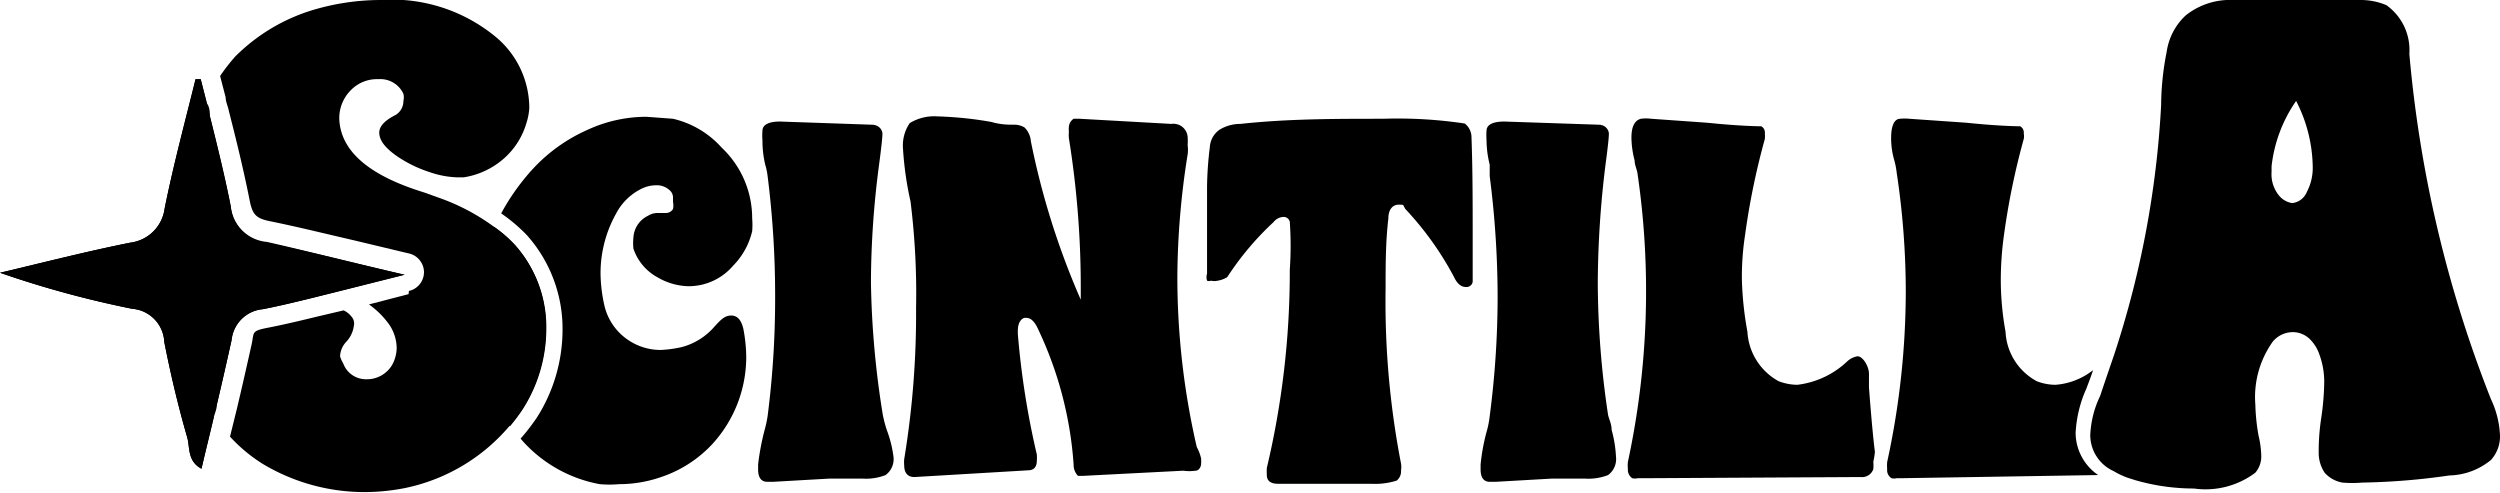 <svg xmlns="http://www.w3.org/2000/svg" viewBox="0 0 63.15 12.45"><g id="Camada_2" data-name="Camada 2"><g id="Camada_1-2" data-name="Camada 1"><path d="M62.92,10.08a31.13,31.13,0,0,1-2.06-8.72A1.39,1.39,0,0,0,60.28.13,1.67,1.67,0,0,0,59.61,0H56.42a1.8,1.8,0,0,0-1.21.39,1.56,1.56,0,0,0-.48.92,7.12,7.12,0,0,0-.14,1.35A24.17,24.17,0,0,1,53.39,9c-.11.32-.22.64-.34,1a2.52,2.52,0,0,0-.25,1,1,1,0,0,0,.59.9,2,2,0,0,0,.36.17l.19.06a5.35,5.35,0,0,0,1.48.21,2.09,2.09,0,0,0,1.55-.4.63.63,0,0,0,.15-.41,2.41,2.41,0,0,0-.07-.53,5.14,5.14,0,0,1-.08-.78,2.41,2.41,0,0,1,.44-1.59.66.66,0,0,1,.53-.24.62.62,0,0,1,.42.19,1,1,0,0,1,.23.38,2,2,0,0,1,.12.69,6.64,6.64,0,0,1-.07.87,5.65,5.65,0,0,0-.07.93.91.91,0,0,0,.15.49.78.78,0,0,0,.45.25,2.89,2.89,0,0,0,.5,0,17,17,0,0,0,2.2-.18,1.71,1.71,0,0,0,1.05-.39.88.88,0,0,0,.23-.62A2.38,2.38,0,0,0,62.92,10.08ZM58.27,4.85a.45.45,0,0,1-.37.28.54.54,0,0,1-.34-.2.85.85,0,0,1-.18-.59V4.2A3.58,3.58,0,0,1,58,2.55a3.73,3.73,0,0,1,.42,1.72A1.31,1.31,0,0,1,58.27,4.85Z"/><path d="M10.32,7.43l-1,.26a2.13,2.13,0,0,1,.46.44,1.07,1.07,0,0,1,.24.66.91.91,0,0,1-.11.42.74.74,0,0,1-.66.37.61.61,0,0,1-.58-.4A.8.8,0,0,1,8.59,9a.57.57,0,0,1,.16-.37.73.73,0,0,0,.19-.41A.25.25,0,0,0,8.88,8a.53.53,0,0,0-.2-.16L8,8c-.41.1-.83.2-1.24.28s-.34.11-.4.4c-.12.54-.24,1.07-.37,1.62l-.18.73a4,4,0,0,0,.83.69,5,5,0,0,0,2.58.71,5.28,5.28,0,0,0,1-.1,4.7,4.7,0,0,0,2.65-1.57,4.59,4.59,0,0,0,.33-.44,3.78,3.78,0,0,0,.59-2A3.11,3.11,0,0,0,13,6.18a3.3,3.3,0,0,0-.52-.45A5.33,5.33,0,0,0,11.1,5l-.39-.14C9.31,4.43,8.6,3.81,8.57,3a1,1,0,0,1,.3-.73A.92.92,0,0,1,9.56,2a.64.64,0,0,1,.63.37.39.39,0,0,1,0,.18A.41.41,0,0,1,10,2.9q-.42.21-.42.45c0,.2.16.4.47.61a3.18,3.18,0,0,0,.81.39,2.33,2.33,0,0,0,.7.13h.15a2,2,0,0,0,1-.46,1.9,1.9,0,0,0,.59-.92,1.51,1.51,0,0,0,.07-.37,2.34,2.34,0,0,0-.85-1.8A4.12,4.12,0,0,0,10.19,0a5.49,5.49,0,0,0-.58,0A6,6,0,0,0,7.88.26,4.69,4.69,0,0,0,5.94,1.43a4.69,4.69,0,0,0-.38.49l.14.54a.09.09,0,0,1,0,0c0,.11.06.23.08.34.19.74.38,1.52.53,2.28.07.34.16.44.52.51.69.14,1.37.31,2.11.48l1.38.33a.49.49,0,0,1,.39.48h0a.49.49,0,0,1-.38.47"/><path d="M17,5.28a.21.21,0,0,1-.19.1h-.11l-.08,0h0a.45.45,0,0,0-.25.07A.65.65,0,0,0,16,6a1.35,1.35,0,0,0,0,.28A1.29,1.29,0,0,0,16.6,7a1.62,1.62,0,0,0,.79.23,1.48,1.48,0,0,0,1.13-.52A1.84,1.84,0,0,0,19,5.84a1.87,1.87,0,0,0,0-.32,2.45,2.45,0,0,0-.77-1.79A2.37,2.37,0,0,0,17,3l-.67-.05a3.55,3.55,0,0,0-1.49.33,4.19,4.19,0,0,0-1.49,1.11,5.6,5.6,0,0,0-.69,1,4.34,4.34,0,0,1,.64.54,3.55,3.55,0,0,1,.91,2.39,4.14,4.14,0,0,1-.65,2.23,5.34,5.34,0,0,1-.41.53l.07.08a3.45,3.45,0,0,0,1.93,1.07,2.77,2.77,0,0,0,.49,0,3.23,3.23,0,0,0,1.06-.18,3.11,3.11,0,0,0,1.3-.84A3.26,3.26,0,0,0,18.85,9a4,4,0,0,0-.07-.68c-.05-.23-.15-.35-.31-.35s-.26.1-.44.3a1.64,1.64,0,0,1-.82.5,3,3,0,0,1-.52.07,1.46,1.46,0,0,1-.82-.25,1.44,1.44,0,0,1-.6-.86,3.85,3.85,0,0,1-.1-.8,3.08,3.08,0,0,1,.39-1.53,1.44,1.44,0,0,1,.64-.63.85.85,0,0,1,.38-.09.47.47,0,0,1,.34.13A.24.24,0,0,1,17,5v.1A.43.43,0,0,1,17,5.28Zm-4,.9a3.3,3.3,0,0,0-.52-.45,1.78,1.78,0,0,0-.14.36,1.21,1.21,0,0,0-.08.25A6.76,6.76,0,0,0,12,8a4.56,4.56,0,0,0,.66,2.45,3.62,3.62,0,0,0,.22.32,4.59,4.59,0,0,0,.33-.44,3.78,3.78,0,0,0,.59-2A3.11,3.11,0,0,0,13,6.18Z"/><path d="M22.4,10.86a3.13,3.13,0,0,1-.1-.38A22.78,22.78,0,0,1,22,7.12a23.12,23.12,0,0,1,.2-2.92c.06-.45.09-.72.09-.82s-.09-.23-.27-.23L19.7,3.07c-.28,0-.43.08-.44.22a1.72,1.72,0,0,0,0,.27,2.58,2.58,0,0,0,.07.6,1.67,1.67,0,0,1,.06.29,24.06,24.06,0,0,1,.19,3.06,23.3,23.3,0,0,1-.19,3,2.87,2.87,0,0,1-.07.33,6.29,6.29,0,0,0-.17.89v.13c0,.19.07.3.21.31h.18l1.4-.08.4,0h.46a1.35,1.35,0,0,0,.57-.09.5.5,0,0,0,.2-.46A3,3,0,0,0,22.4,10.86Z"/><path d="M30.23,11.29A19.06,19.06,0,0,1,29.74,7,20.07,20.07,0,0,1,30,3.9a.85.85,0,0,0,0-.23,1.65,1.65,0,0,0,0-.21.36.36,0,0,0-.41-.33L27.27,3l-.15,0A.27.27,0,0,0,27,3.2a.72.72,0,0,0,0,.13.88.88,0,0,0,0,.16,23.61,23.61,0,0,1,.3,3.75v.33a19.54,19.54,0,0,1-1.26-4,.55.55,0,0,0-.16-.35.5.5,0,0,0-.27-.07c-.14,0-.33,0-.57-.07a9.3,9.3,0,0,0-1.36-.14,1.18,1.18,0,0,0-.7.17,1,1,0,0,0-.17.65A8.35,8.35,0,0,0,23,5.09a18.76,18.76,0,0,1,.14,2.69,22.51,22.51,0,0,1-.3,3.82.77.77,0,0,0,0,.15c0,.2.09.3.26.3l2.87-.17c.14,0,.22-.08.22-.24a1,1,0,0,0,0-.16,20.82,20.82,0,0,1-.48-3.05V8.36c0-.18.06-.29.16-.33h.06c.11,0,.21.1.29.28a9.47,9.47,0,0,1,.9,3.43.39.39,0,0,0,.11.28l.13,0,2.53-.13a1.11,1.11,0,0,0,.31,0c.09,0,.14-.11.14-.17a1,1,0,0,0,0-.14A1.15,1.15,0,0,0,30.23,11.29Z"/><path d="M37.17,3.47A.44.44,0,0,0,37,3.12,11.43,11.43,0,0,0,34.94,3c-1.21,0-2.41,0-3.61.13a1,1,0,0,0-.53.15.58.58,0,0,0-.24.44,8.91,8.91,0,0,0-.07,1v.32c0,.62,0,1.25,0,1.87a.3.3,0,0,0,0,.18.14.14,0,0,0,.1,0,.37.37,0,0,0,.17,0A.64.64,0,0,0,31,7a7.38,7.38,0,0,1,1.17-1.39.34.34,0,0,1,.24-.13.16.16,0,0,1,.17.12,8.87,8.87,0,0,1,0,1.22,21.45,21.45,0,0,1-.58,5A1.52,1.52,0,0,0,32,12c0,.14.09.22.28.22h.55l.74,0,1.06,0a1.81,1.81,0,0,0,.65-.08.3.3,0,0,0,.11-.26.5.5,0,0,0,0-.17A21.43,21.43,0,0,1,35,7.3c0-.59,0-1.19.07-1.78,0-.23.11-.35.26-.35s.1,0,.17.11A7.93,7.93,0,0,1,36.73,7c.08.17.18.25.3.25a.16.16,0,0,0,.17-.13c0-.1,0-.5,0-1.21S37.2,4.28,37.17,3.47Z"/><path d="M40.71,10.86c0-.15-.07-.28-.09-.38a22.78,22.78,0,0,1-.26-3.36,25.06,25.06,0,0,1,.19-2.92c.06-.45.09-.72.09-.82s-.09-.23-.26-.23L38,3.07c-.29,0-.44.08-.45.22s0,.23,0,.27a2.61,2.61,0,0,0,.08.6c0,.1,0,.2,0,.29a24.07,24.07,0,0,1,.2,3.06,23.28,23.28,0,0,1-.2,3,2.38,2.38,0,0,1-.06.33,5.09,5.09,0,0,0-.17.89v.13c0,.19.07.3.21.31h.18l1.4-.08.39,0h.47a1.35,1.35,0,0,0,.57-.09.5.5,0,0,0,.2-.46A3.11,3.11,0,0,0,40.71,10.86Z"/><path d="M47.36,11.41q-.06-.45-.15-1.62s0-.17,0-.35S47.06,9,46.92,9a.51.51,0,0,0-.25.12,2.21,2.21,0,0,1-1.27.6,1.35,1.35,0,0,1-.47-.09,1.52,1.52,0,0,1-.79-1.25A8.42,8.42,0,0,1,44,7.05a6.91,6.91,0,0,1,.08-1.11,18.38,18.38,0,0,1,.5-2.43.68.68,0,0,0,0-.14.18.18,0,0,0-.09-.18s-.5,0-1.37-.09L41.71,3a1,1,0,0,0-.26,0q-.24.06-.24.48a2.37,2.37,0,0,0,.08.57c0,.11.05.21.07.31a20.48,20.48,0,0,1-.24,7.31,1.1,1.1,0,0,0,0,.18.26.26,0,0,0,.11.23.32.32,0,0,0,.14,0h.14L47,12.05a.3.3,0,0,0,.32-.2,1.11,1.11,0,0,0,0-.19A1.69,1.69,0,0,0,47.36,11.41Z"/><path d="M53.88,11.41q-.06-.45-.15-1.62s0-.17,0-.35,0-.09,0-.12c0-.22-.13-.32-.25-.32h0c-.11.32-.22.64-.34,1a2.52,2.52,0,0,0-.25,1,1,1,0,0,0,.59.9,2,2,0,0,0,.36.17.28.28,0,0,0,.12-.16.58.58,0,0,0,0-.19A1.69,1.69,0,0,0,53.88,11.41Zm-1.45-.47a3.1,3.1,0,0,1,.27-1.12c.06-.16.12-.31.17-.47a1.74,1.74,0,0,1-.95.37,1.31,1.31,0,0,1-.47-.09,1.5,1.5,0,0,1-.79-1.25,7.39,7.39,0,0,1-.12-1.33,8.29,8.29,0,0,1,.08-1.11,18.38,18.38,0,0,1,.5-2.43.34.34,0,0,0,0-.14.18.18,0,0,0-.09-.18s-.5,0-1.36-.09L48.23,3A1.12,1.12,0,0,0,48,3c-.16,0-.23.2-.23.48a2,2,0,0,0,.08.57,1.88,1.88,0,0,1,.06.31,20.2,20.2,0,0,1,.23,3,20.32,20.32,0,0,1-.47,4.31,1.09,1.09,0,0,0,0,.18.24.24,0,0,0,.11.23.28.28,0,0,0,.13,0H48l5-.08A1.3,1.3,0,0,1,52.43,10.94Z"/><path d="M10.22,6.94l-1.55.39-.8.2c-.41.1-.82.2-1.23.28a.87.87,0,0,0-.79.78c-.12.54-.24,1.07-.37,1.62,0,.11-.05.22-.08.33-.1.43-.21.86-.31,1.3-.36-.19-.29-.54-.36-.79-.23-.79-.42-1.6-.58-2.41a.88.88,0,0,0-.81-.84A25.47,25.47,0,0,1,0,6.89c1.1-.26,2.19-.54,3.29-.76a1,1,0,0,0,.87-.87c.22-1.09.51-2.17.78-3.26h.13l.15.58h0c0,.11.06.23.08.34.19.76.38,1.53.53,2.29a1,1,0,0,0,.91.9C7.84,6.36,8.92,6.64,10.22,6.94Z"/><path d="M6.74,6.13a1,1,0,0,1-.91-.9c-.15-.76-.34-1.53-.53-2.29,0-.11,0-.23-.08-.34h0L5.07,2H4.94c-.27,1.09-.56,2.17-.78,3.26a1,1,0,0,1-.87.87c-1.1.22-2.19.5-3.29.76a25.47,25.47,0,0,0,3.34.91.88.88,0,0,1,.81.84c.16.81.35,1.62.58,2.41.07.25,0,.6.36.79.1-.44.21-.87.31-1.3,0-.11,0-.22.08-.33.13-.55.25-1.08.37-1.62a.87.87,0,0,1,.79-.78c.41-.08.82-.18,1.23-.28l.8-.2,1.55-.39C8.92,6.64,7.84,6.36,6.74,6.13Zm1,.92-1.19.27A1.37,1.37,0,0,0,5.36,8.48L5,10.08v0c-.12-.49-.24-1-.35-1.55a1.36,1.36,0,0,0-1.2-1.24c-.51-.1-1-.22-1.54-.36.49-.12,1-.23,1.49-.33A1.44,1.44,0,0,0,4.65,5.36c.1-.52.22-1,.35-1.55.12.51.24,1,.34,1.52a1.49,1.49,0,0,0,1.3,1.29L8.12,7Z"/></g></g></svg>